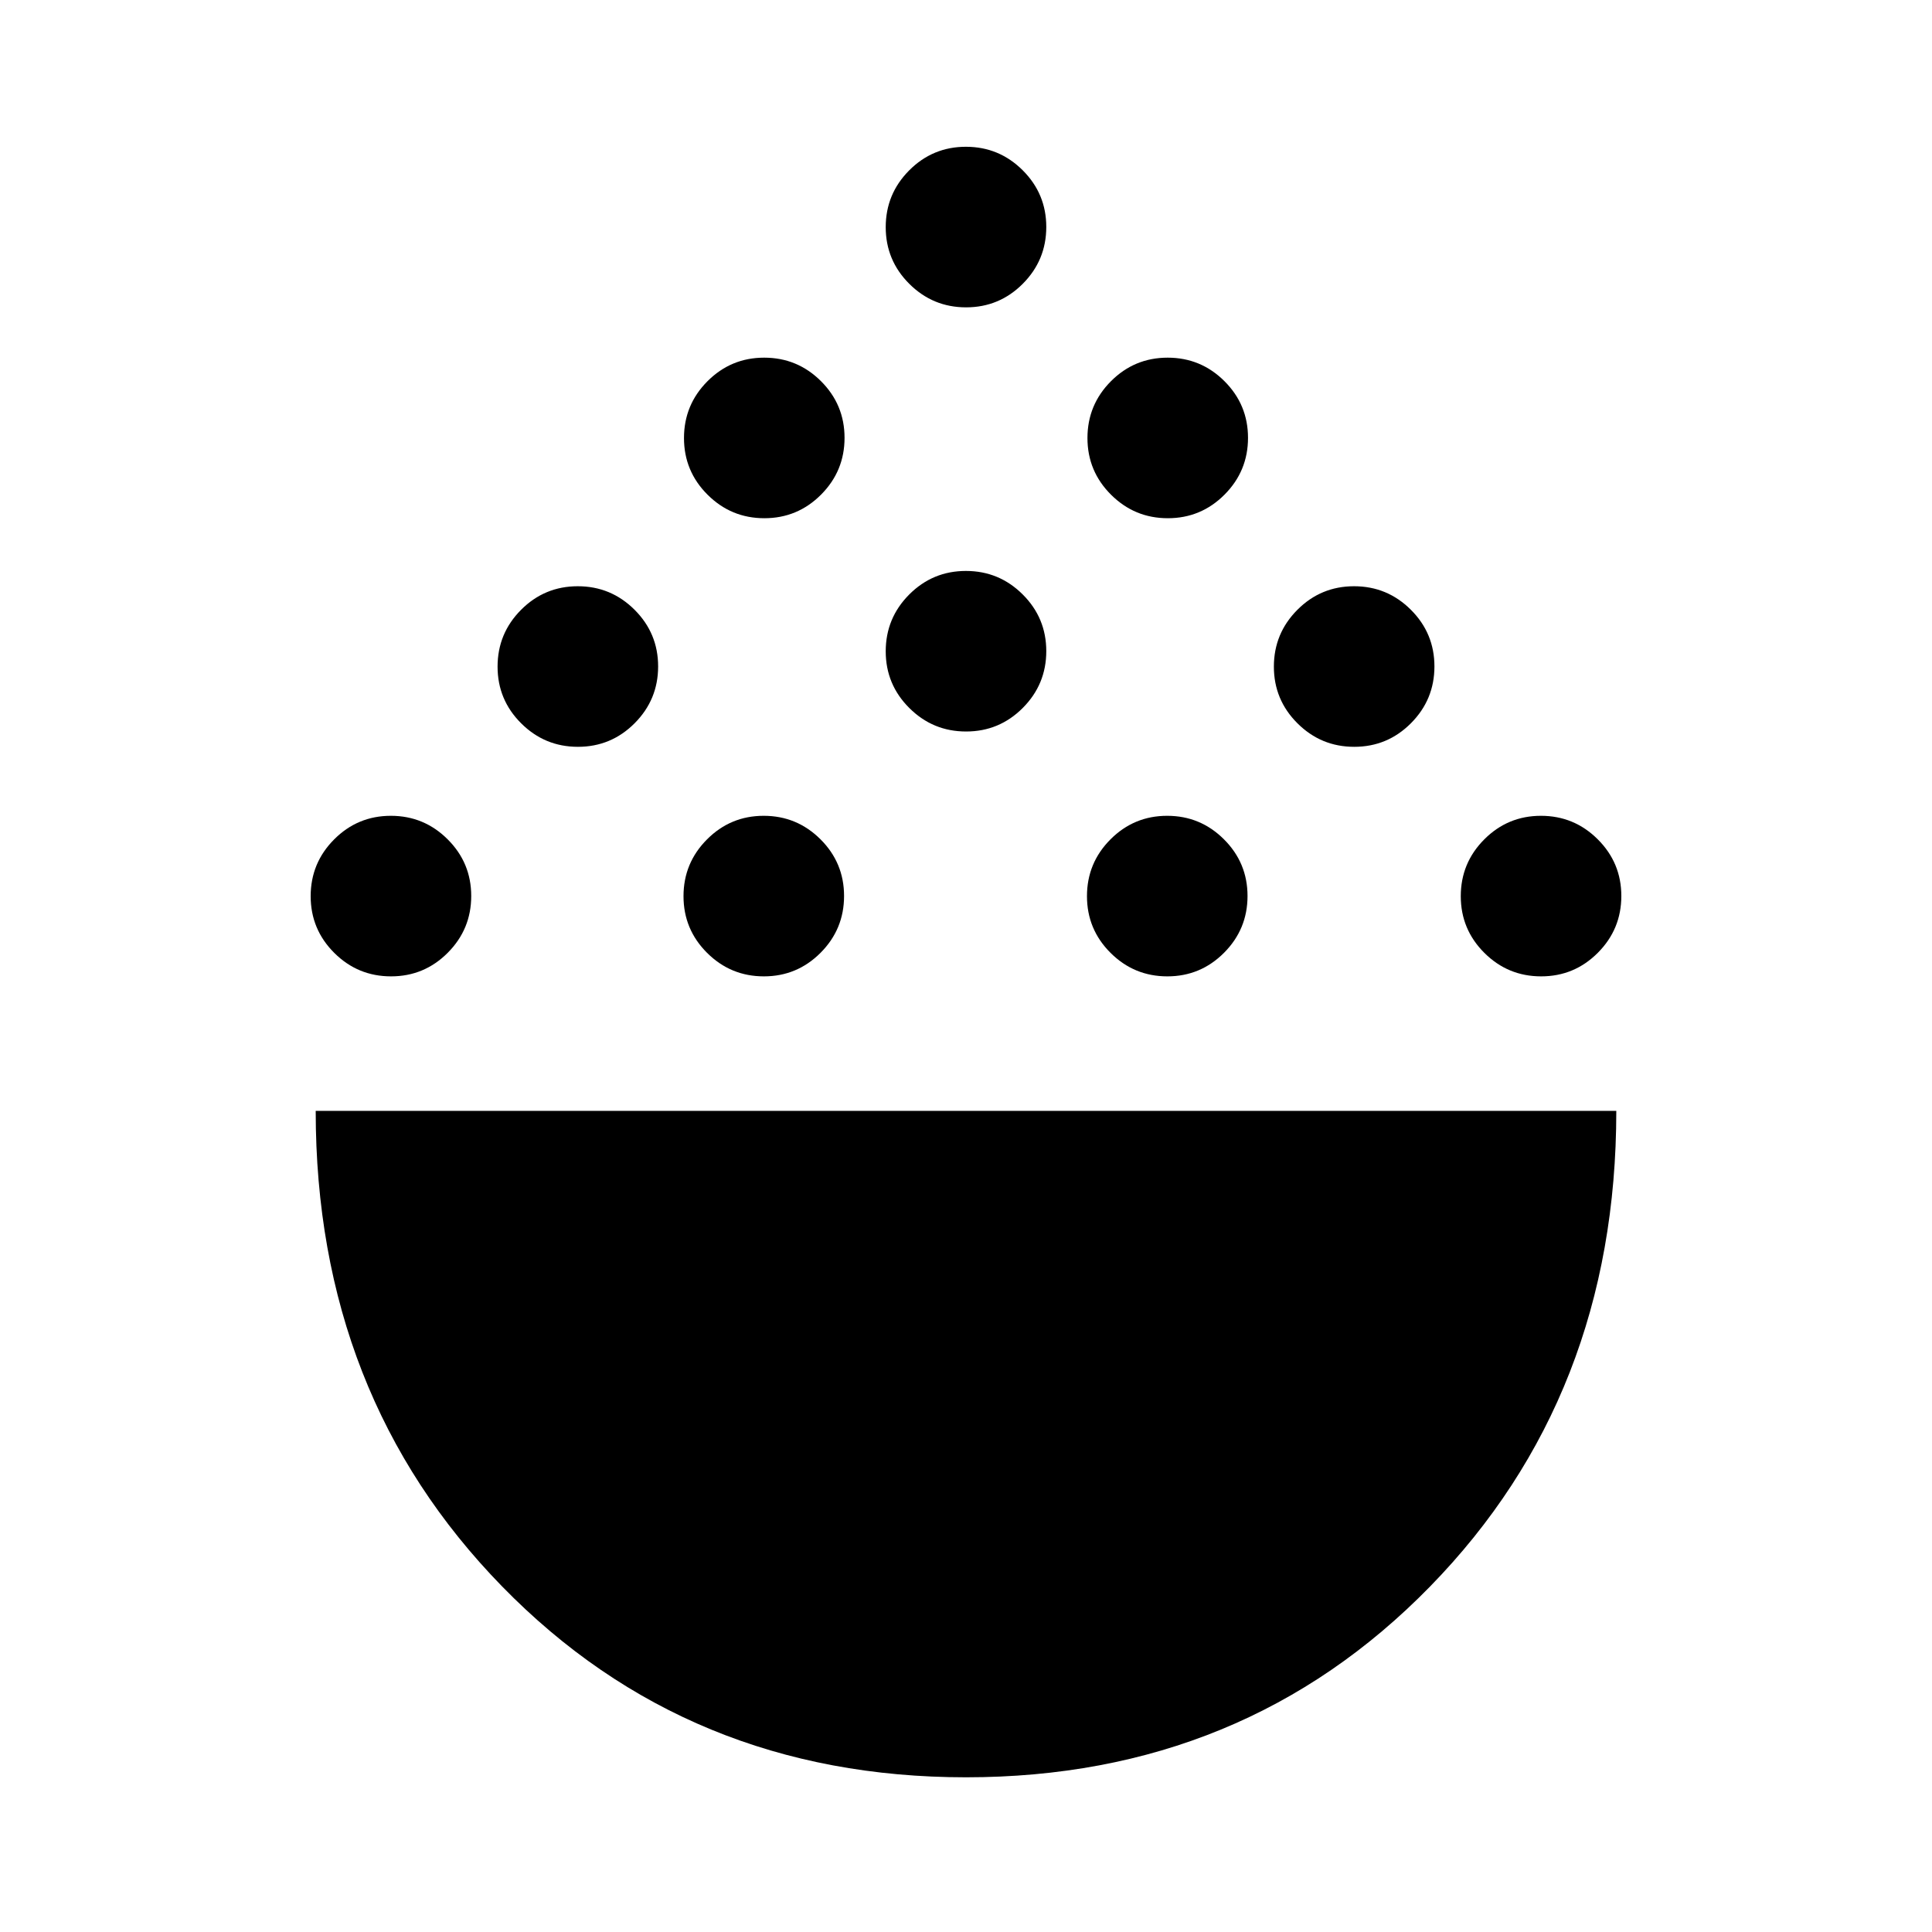 <svg xmlns="http://www.w3.org/2000/svg" height="24" viewBox="0 -960 960 960" width="24"><path d="M480-76.87q-137.98 0-230.56-94.9-92.57-94.89-92.57-236.23h646.26q0 141.59-92.57 236.36Q617.98-76.87 480-76.87ZM194.3-474.85q-16.5 0-28.21-11.67-11.72-11.68-11.72-28.18t11.67-28.21q11.68-11.72 28.18-11.72t28.21 11.68q11.72 11.67 11.72 28.17t-11.67 28.21q-11.68 11.72-28.18 11.72Zm185.26 0q-16.49 0-28.21-11.67-11.72-11.68-11.72-28.18t11.68-28.21q11.67-11.72 28.17-11.72t28.22 11.68q11.71 11.67 11.71 28.17t-11.67 28.21q-11.68 11.72-28.18 11.72Zm200.48 0q-16.5 0-28.21-11.67-11.72-11.68-11.72-28.18t11.67-28.21q11.68-11.72 28.18-11.72t28.21 11.68q11.72 11.67 11.72 28.17t-11.67 28.21q-11.68 11.72-28.18 11.72Zm185.74 0q-16.5 0-28.21-11.67-11.72-11.68-11.72-28.18t11.67-28.21q11.68-11.72 28.18-11.72t28.21 11.68q11.72 11.67 11.72 28.17t-11.67 28.21q-11.68 11.72-28.18 11.72ZM287.17-588.91q-16.5 0-28.21-11.68-11.72-11.67-11.72-28.17t11.67-28.22q11.68-11.72 28.18-11.72t28.21 11.68q11.72 11.68 11.72 28.17 0 16.5-11.67 28.22-11.68 11.72-28.18 11.72Zm385.74 0q-16.5 0-28.21-11.68-11.72-11.67-11.72-28.17t11.67-28.22q11.68-11.72 28.18-11.72t28.21 11.68q11.72 11.68 11.72 28.17 0 16.5-11.67 28.22-11.68 11.72-28.18 11.72Zm-192.87-7.61q-16.5 0-28.21-11.68-11.72-11.67-11.72-28.17t11.67-28.22q11.68-11.71 28.18-11.71t28.21 11.67q11.72 11.68 11.72 28.18 0 16.49-11.67 28.21-11.68 11.72-28.18 11.72ZM379.8-702.5q-16.5 0-28.21-11.68-11.72-11.67-11.72-28.17t11.67-28.22q11.68-11.71 28.18-11.71t28.21 11.67q11.72 11.68 11.72 28.18t-11.67 28.21Q396.3-702.5 379.8-702.5Zm200.48 0q-16.5 0-28.21-11.68-11.72-11.67-11.72-28.17t11.67-28.22q11.68-11.71 28.18-11.71t28.21 11.67q11.72 11.68 11.72 28.18t-11.67 28.21q-11.68 11.72-28.18 11.72ZM480.04-807.28q-16.5 0-28.21-11.68-11.72-11.67-11.72-28.17t11.67-28.22q11.68-11.72 28.18-11.72t28.21 11.68q11.72 11.68 11.72 28.17 0 16.5-11.67 28.22-11.68 11.72-28.18 11.72Z"/></svg>